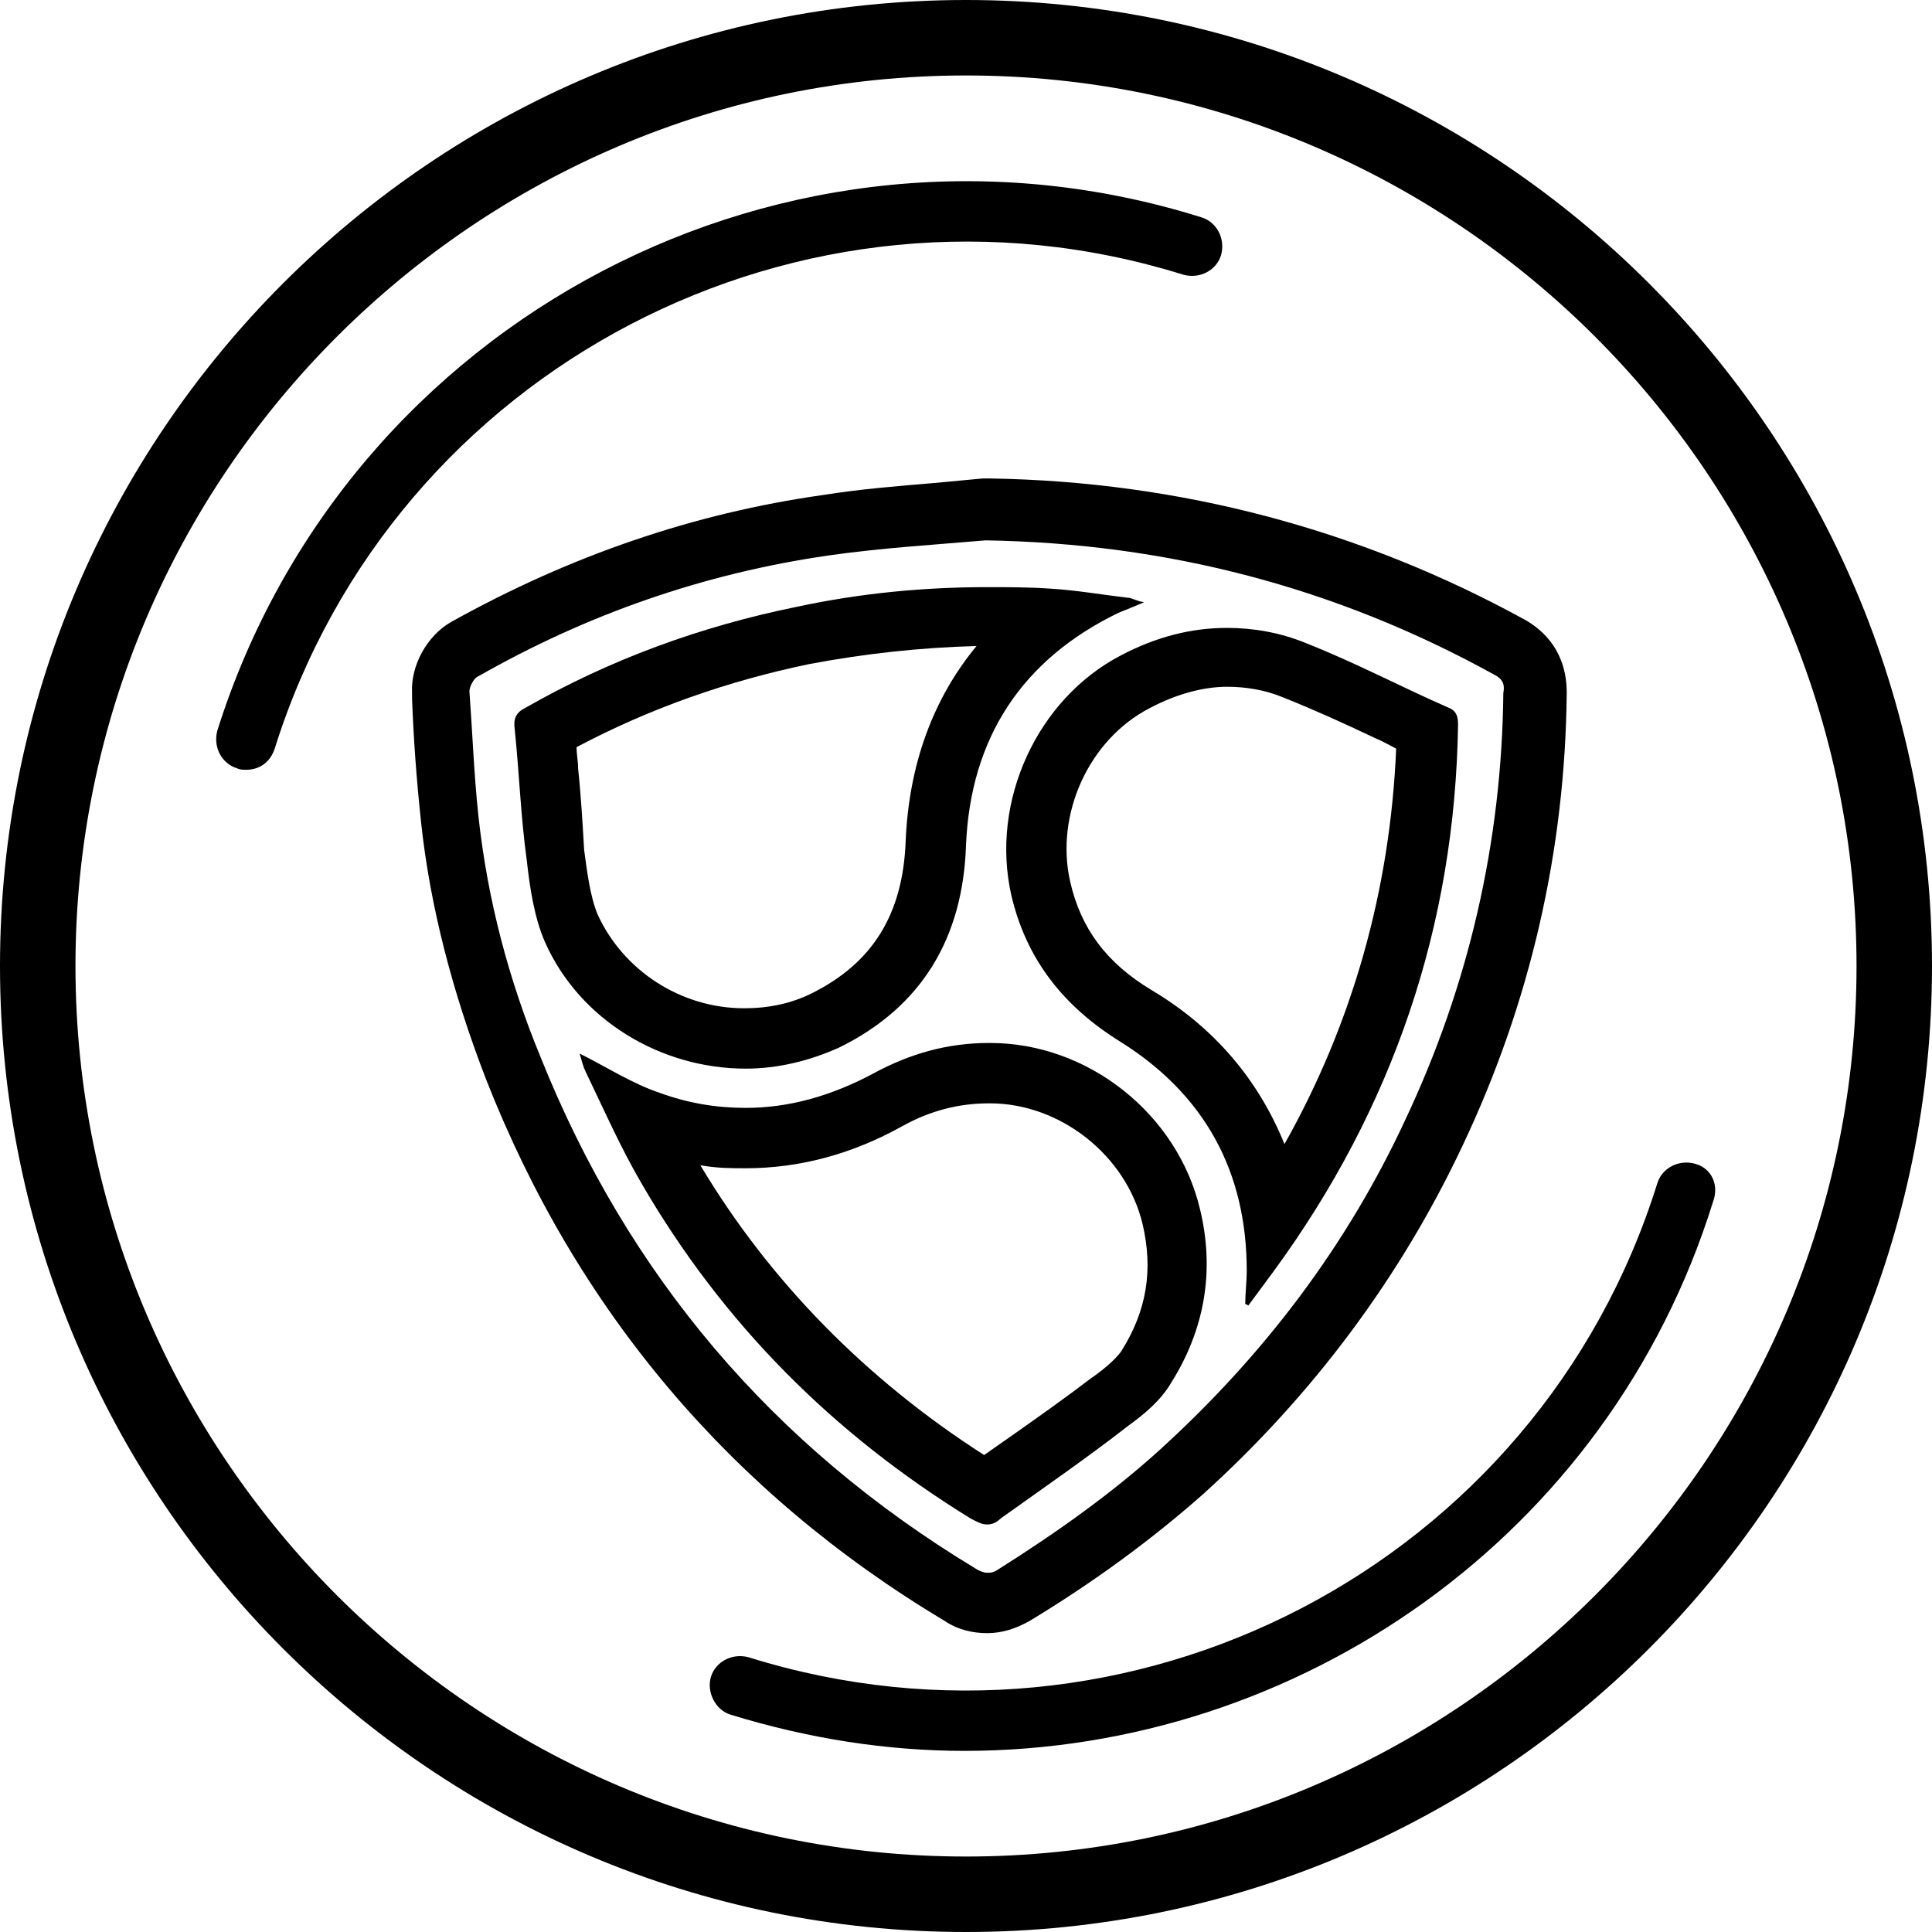 <?xml version="1.0" encoding="utf-8"?>
<!-- Generator: Adobe Illustrator 21.1.0, SVG Export Plug-In . SVG Version: 6.00 Build 0)  -->
<svg version="1.1" id="Layer_1" xmlns="http://www.w3.org/2000/svg" xmlns:xlink="http://www.w3.org/1999/xlink" x="0px" y="0px"
	 viewBox="0 0 128 128" style="enable-background:new 0 0 128 128;" xml:space="preserve">
<g>
	<path d="M49.4,70.8c2.1,0,4.2-0.5,6.2-1.4c5.5-2.7,8.2-7.3,8.4-13.4c0.3-7.1,3.7-12.3,10.1-15.4c0.5-0.2,1-0.4,1.7-0.7
		c-0.6-0.1-0.8-0.3-1.1-0.3c-1.7-0.2-3.4-0.5-5.1-0.6c-1.4-0.1-2.8-0.1-4.2-0.1c-4.2,0-8.4,0.4-12.6,1.3c-6.4,1.3-12.4,3.5-18,6.7
		c-0.6,0.3-0.8,0.7-0.7,1.4c0.3,2.9,0.4,5.8,0.8,8.7c0.2,1.8,0.5,3.8,1.2,5.4C38.4,67.6,43.8,70.8,49.4,70.8z M38.3,50.9
		c0-0.5-0.1-0.9-0.1-1.4c4.9-2.6,10.1-4.4,15.4-5.5c3.7-0.7,7.4-1.1,11.1-1.2c-2.9,3.5-4.5,7.9-4.7,13c-0.2,4.8-2.2,8-6.2,10
		c-1.4,0.7-2.9,1-4.5,1c-4.2,0-8-2.5-9.7-6.2c-0.5-1.2-0.7-2.8-0.9-4.3C38.6,54.6,38.5,52.8,38.3,50.9z"/>
	<path d="M64.3,100.6c0.4,0.2,0.7,0.4,1.1,0.4c0.3,0,0.6-0.1,0.9-0.4c2.8-2,5.7-4,8.4-6.1c1.1-0.8,2.2-1.7,2.9-2.9
		c2.2-3.5,2.9-7.4,1.9-11.5c-1.5-6.3-7.4-11-13.9-11c0,0-0.1,0-0.1,0c-2.7,0-5.2,0.7-7.6,2c-2.8,1.5-5.6,2.3-8.5,2.3
		c-1.9,0-3.8-0.3-5.7-1c-1.8-0.6-3.5-1.7-5.3-2.6c0.1,0.3,0.2,0.8,0.4,1.2c1.2,2.5,2.3,5,3.7,7.4C47.9,87.7,55.2,95,64.3,100.6z
		 M49.4,77.4c3.5,0,7-0.9,10.4-2.8c1.8-1,3.7-1.5,5.7-1.5l0.1,0c4.6,0,9,3.4,10.1,8c0.7,3,0.3,5.7-1.4,8.4c-0.4,0.6-1.4,1.4-2,1.8
		c-1.7,1.3-3.4,2.5-5.1,3.7c-0.7,0.5-1.3,0.9-2,1.4c-7.8-5-14.2-11.5-18.8-19.2C47.5,77.4,48.5,77.4,49.4,77.4z"/>
	<path d="M67,59.3c1,4.3,3.5,7.4,7.2,9.7c5.6,3.5,8.4,8.6,8.4,15.2c0,0.7-0.1,1.5-0.1,2.2c0.1,0,0.2,0.1,0.2,0.1
		c0.6-0.8,1.1-1.5,1.7-2.3c7.9-10.8,12-22.9,12.2-36.2c0-0.5-0.1-0.9-0.6-1.1c-3.2-1.4-6.2-3-9.5-4.3c-1.7-0.7-3.5-1-5.2-1
		c-2.4,0-4.7,0.6-7,1.8C68.7,46.3,65.6,53.1,67,59.3z M81.3,45.5c1.2,0,2.5,0.2,3.7,0.7c2,0.8,4,1.7,6.1,2.7c0.5,0.2,1,0.5,1.4,0.7
		c-0.4,9.4-2.9,18.2-7.4,26.2c-1.7-4.2-4.6-7.7-8.8-10.2c-3-1.8-4.7-4.1-5.4-7.2c-1-4.4,1.2-9.4,5.3-11.5
		C77.9,46,79.7,45.5,81.3,45.5z"/>
	<path d="M62.6,107.4c0.9,0.6,1.9,0.8,2.8,0.8c1,0,1.9-0.3,2.8-0.8c4.3-2.6,8.1-5.4,11.5-8.4c7.3-6.6,13.1-14.4,17.2-23.1
		c4.5-9.5,6.8-19.6,6.9-30c0-2.7-1.5-4.1-2.7-4.8c-10.9-6-22.9-9.2-35.5-9.4c0,0,0,0-0.1,0c-0.1,0-0.3,0-0.4,0
		c-1.1,0.1-2.1,0.2-3.2,0.3c-2.4,0.2-4.9,0.4-7.4,0.8c-8.5,1.2-16.7,4-24.6,8.4c-1.6,0.9-2.7,2.9-2.6,4.7l0,0.4
		c0.1,2.7,0.3,5.4,0.6,8.2c0.6,5.6,2.1,11.3,4.3,17C38.2,86.8,48.4,98.9,62.6,107.4z M31.7,54.1c-0.3-2.8-0.4-5.6-0.6-8.3
		c0-0.3,0.3-0.9,0.6-1c7.2-4.1,14.9-6.8,23.2-8c3.5-0.5,6.9-0.7,10.4-1c12,0.2,23.2,3.1,33.7,8.9c0.6,0.3,0.7,0.7,0.6,1.2
		c-0.1,9.9-2.3,19.4-6.5,28.3c-3.9,8.4-9.4,15.6-16.2,21.8c-3.3,3-7,5.6-10.8,8c-0.3,0.2-0.5,0.2-0.7,0.2c-0.2,0-0.5-0.1-0.8-0.3
		c-13.4-8.1-23-19.4-28.8-33.9C33.7,64.9,32.3,59.6,31.7,54.1z"/>
	<path d="M64,0C28.7,0,0,28.7,0,64s28.7,64,64,64s64-28.7,64-64S99.3,0,64,0z M64,123C31.5,123,5,96.5,5,64S31.5,5,64,5
		s59,26.5,59,59S96.5,123,64,123z"/>
	<path d="M78.4,18.2c1.1,0.3,2.2-0.3,2.5-1.3c0.3-1.1-0.3-2.2-1.3-2.5c-27.4-8.6-56.6,6.7-65.2,34c-0.3,1.1,0.3,2.2,1.3,2.5
		c0.2,0.1,0.4,0.1,0.6,0.1c0.9,0,1.6-0.5,1.9-1.4C26.1,24.4,53.1,10.3,78.4,18.2z"/>
	<path d="M112.3,77.1c-1.1-0.3-2.2,0.3-2.5,1.3c-7.9,25.3-34.9,39.3-60.2,31.4c-1.1-0.3-2.2,0.3-2.5,1.3s0.3,2.2,1.3,2.5
		c5.2,1.6,10.4,2.4,15.5,2.4c22.1,0,42.7-14.2,49.6-36.4C113.9,78.5,113.4,77.4,112.3,77.1z"/>
</g>
</svg>
